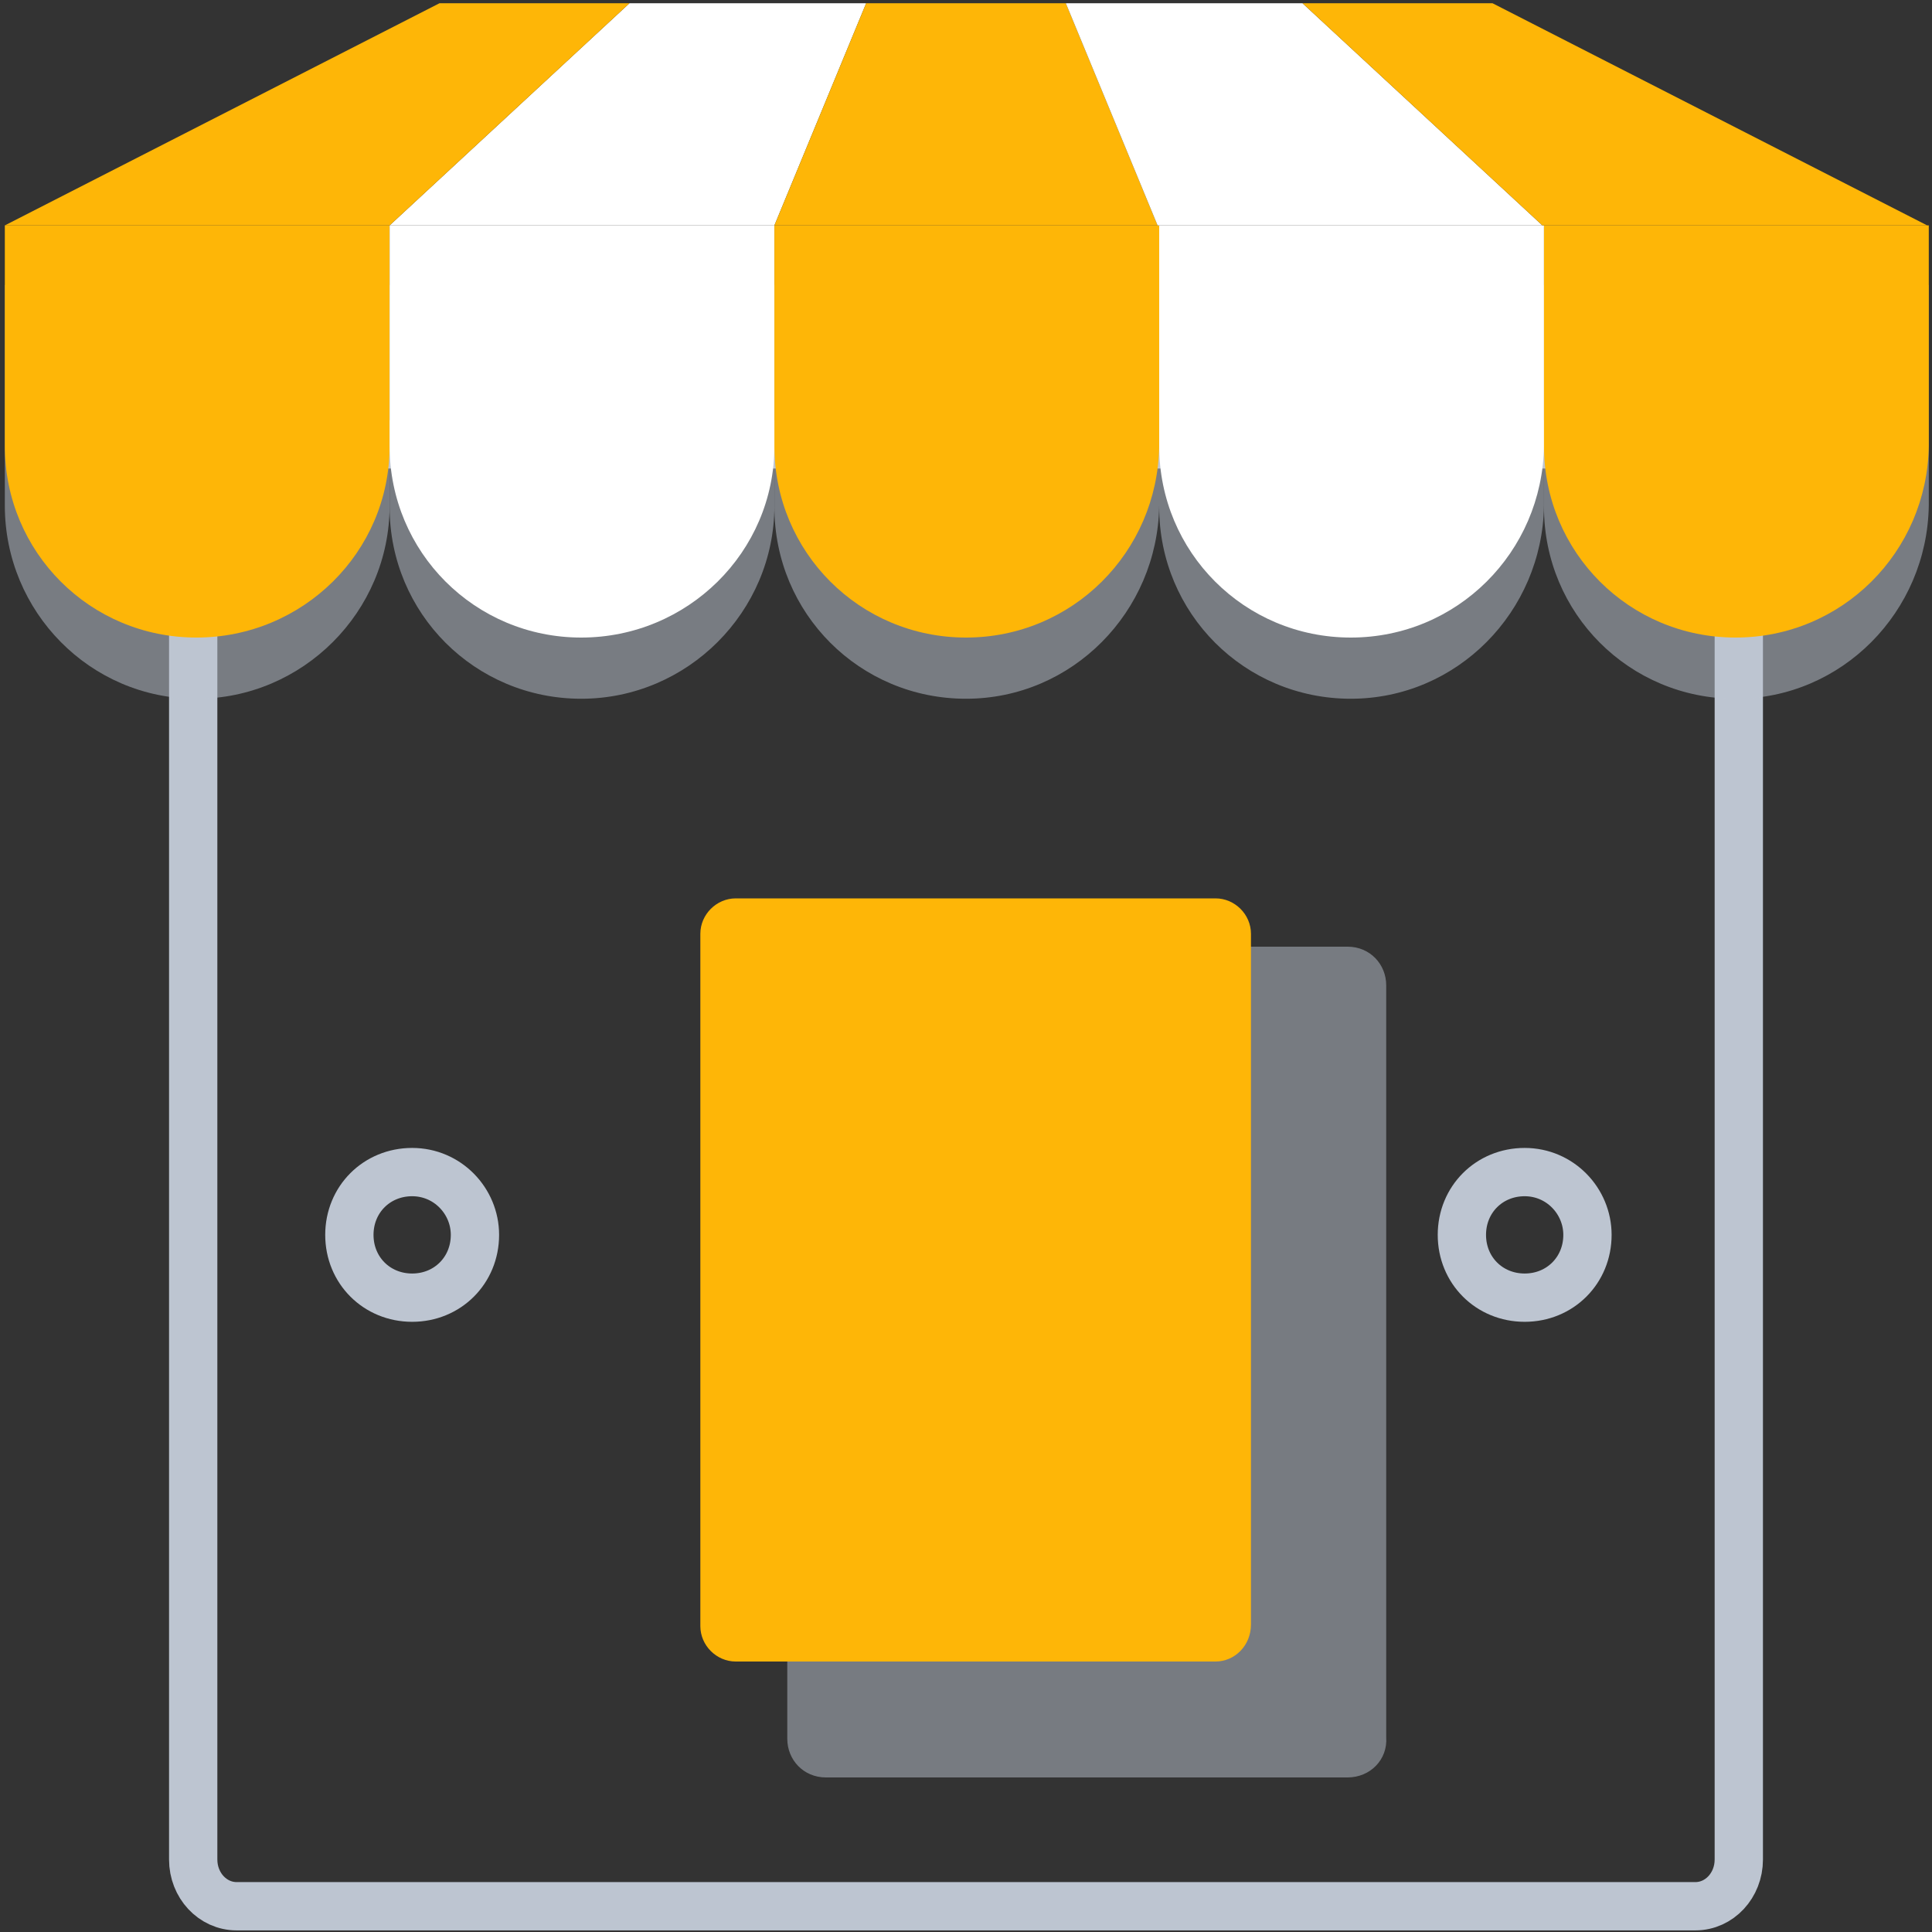 <?xml version="1.0" encoding="utf-8"?>
<!-- Generator: Adobe Illustrator 23.0.0, SVG Export Plug-In . SVG Version: 6.00 Build 0)  -->
<svg xmlns="http://www.w3.org/2000/svg" xmlns:xlink="http://www.w3.org/1999/xlink" x="0px" y="0px"
	 viewBox="0 0 120 120" style="enable-background:new 0 0 120 120;" xml:space="preserve">
<rect x="0" y="0" width="120" height="120" fill="#333333" stroke="none"/>
<style type="text/css">
	.icon-52-0{fill:none;stroke:#BDC5D1;}
	.icon-52-1{fill:#BDC5D1;}
	.icon-52-2{fill:#feb607;}
	.icon-52-3{fill:#FFFFFF;}
</style>
<path class="icon-52-0 fill-none stroke-gray-400" stroke-width="3" stroke-miterlimit="10" d="M105.3,118.4H14.7c-1.5,0-2.7-1.3-2.7-2.9v-85c0-1.6,1.2-2.9,2.7-2.9h90.6c1.5,0,2.7,1.3,2.7,2.9v85
	C108,117.1,106.8,118.4,105.3,118.4z"/>
<g opacity=".5">
	<path class="icon-52-1 fill-gray-400" d="M12.2,43.4L12.2,43.4C5.6,43.4,0.3,38,0.3,31.4V17.7h23.9v13.7C24.2,38,18.8,43.4,12.2,43.4z"/>
	<path class="icon-52-1 fill-gray-400" d="M36.1,43.4L36.1,43.4c-6.6,0-11.9-5.3-11.9-11.9V17.7h23.9v13.7C48.1,38,42.7,43.4,36.1,43.4z"/>
	<path class="icon-52-1 fill-gray-400" d="M60,43.4L60,43.4c-6.6,0-11.9-5.3-11.9-11.9V17.7h23.9v13.7C71.9,38,66.6,43.4,60,43.4z"/>
	<path class="icon-52-1 fill-gray-400" d="M83.9,43.4L83.9,43.4c-6.6,0-11.9-5.3-11.9-11.9V17.7h23.9v13.7C95.8,38,90.5,43.4,83.9,43.4z"/>
	<path class="icon-52-1 fill-gray-400" d="M107.8,43.4L107.8,43.4c-6.6,0-11.9-5.3-11.9-11.9V17.7h23.9v13.7C119.7,38,114.4,43.4,107.8,43.4z"/>
</g>
<g>
	<path class="icon-52-2 fill-primary" d="M12.2,39.6L12.2,39.6c-6.6,0-11.9-5.3-11.9-11.9V14h23.9v13.7C24.2,34.3,18.8,39.6,12.2,39.6z"/>
	<path class="icon-52-3 fill-white" d="M36.1,39.6L36.1,39.6c-6.6,0-11.9-5.3-11.9-11.9V14h23.9v13.7C48.1,34.3,42.7,39.6,36.1,39.6z"/>
	<path class="icon-52-2 fill-primary" d="M60,39.6L60,39.6c-6.6,0-11.9-5.3-11.9-11.9V14h23.9v13.7C71.9,34.3,66.6,39.6,60,39.6z"/>
	<path class="icon-52-3 fill-white" d="M83.9,39.6L83.9,39.6c-6.6,0-11.9-5.3-11.9-11.9V14h23.9v13.7C95.8,34.3,90.5,39.6,83.9,39.6z"/>
	<path class="icon-52-2 fill-primary" d="M107.8,39.6L107.8,39.6c-6.6,0-11.9-5.3-11.9-11.9V14h23.9v13.7C119.7,34.3,114.4,39.6,107.8,39.6z"/>
</g>
<polygon class="icon-52-3 fill-white" points="24.2,14 39.1,0.2 53.8,0.2 48.1,14 "/>
<polygon class="icon-52-2 fill-primary" points="39.1,0.2 27.3,0.2 0.3,14 24.2,14 "/>
<polygon class="icon-52-2 fill-primary" points="66.2,0.2 62.1,0.2 57.9,0.2 53.8,0.2 48.1,14 57.9,14 62.1,14 71.9,14 "/>
<polygon class="icon-52-3 fill-white" points="95.8,14 80.9,0.2 66.2,0.2 71.9,14 "/>
<polygon class="icon-52-2 fill-primary" points="80.9,0.2 92.7,0.2 119.7,14 95.8,14 "/>
<path class="icon-52-1 fill-gray-400" opacity=".5" d="M83.7,110.4H51.3c-1.4,0-2.4-1.1-2.4-2.4V61.2c0-1.4,1.1-2.4,2.4-2.4h32.4c1.4,0,2.4,1.1,2.4,2.4v46.7
	C86.2,109.3,85.1,110.4,83.7,110.4z"/>
<path class="icon-52-2 fill-primary" d="M75.5,103.2H45.7c-1.2,0-2.2-1-2.2-2.2V58c0-1.2,1-2.2,2.2-2.2h29.8c1.2,0,2.2,1,2.2,2.2v42.9
	C77.7,102.2,76.7,103.2,75.5,103.2z"/>
<path class="icon-52-0 fill-none stroke-gray-400" stroke-width="3" stroke-miterlimit="10" d="M29.5,76.7c0,2.2-1.7,3.9-3.9,3.9s-3.9-1.7-3.9-3.9s1.7-3.9,3.9-3.9S29.5,74.6,29.5,76.7z"/>
<path class="icon-52-0 fill-none stroke-gray-400" stroke-width="3" stroke-miterlimit="10" d="M98.6,76.7c0,2.2-1.7,3.9-3.9,3.9c-2.2,0-3.9-1.7-3.9-3.9c0-2.2,1.7-3.9,3.9-3.9C96.9,72.8,98.6,74.6,98.6,76.7
	z"/>
</svg>
